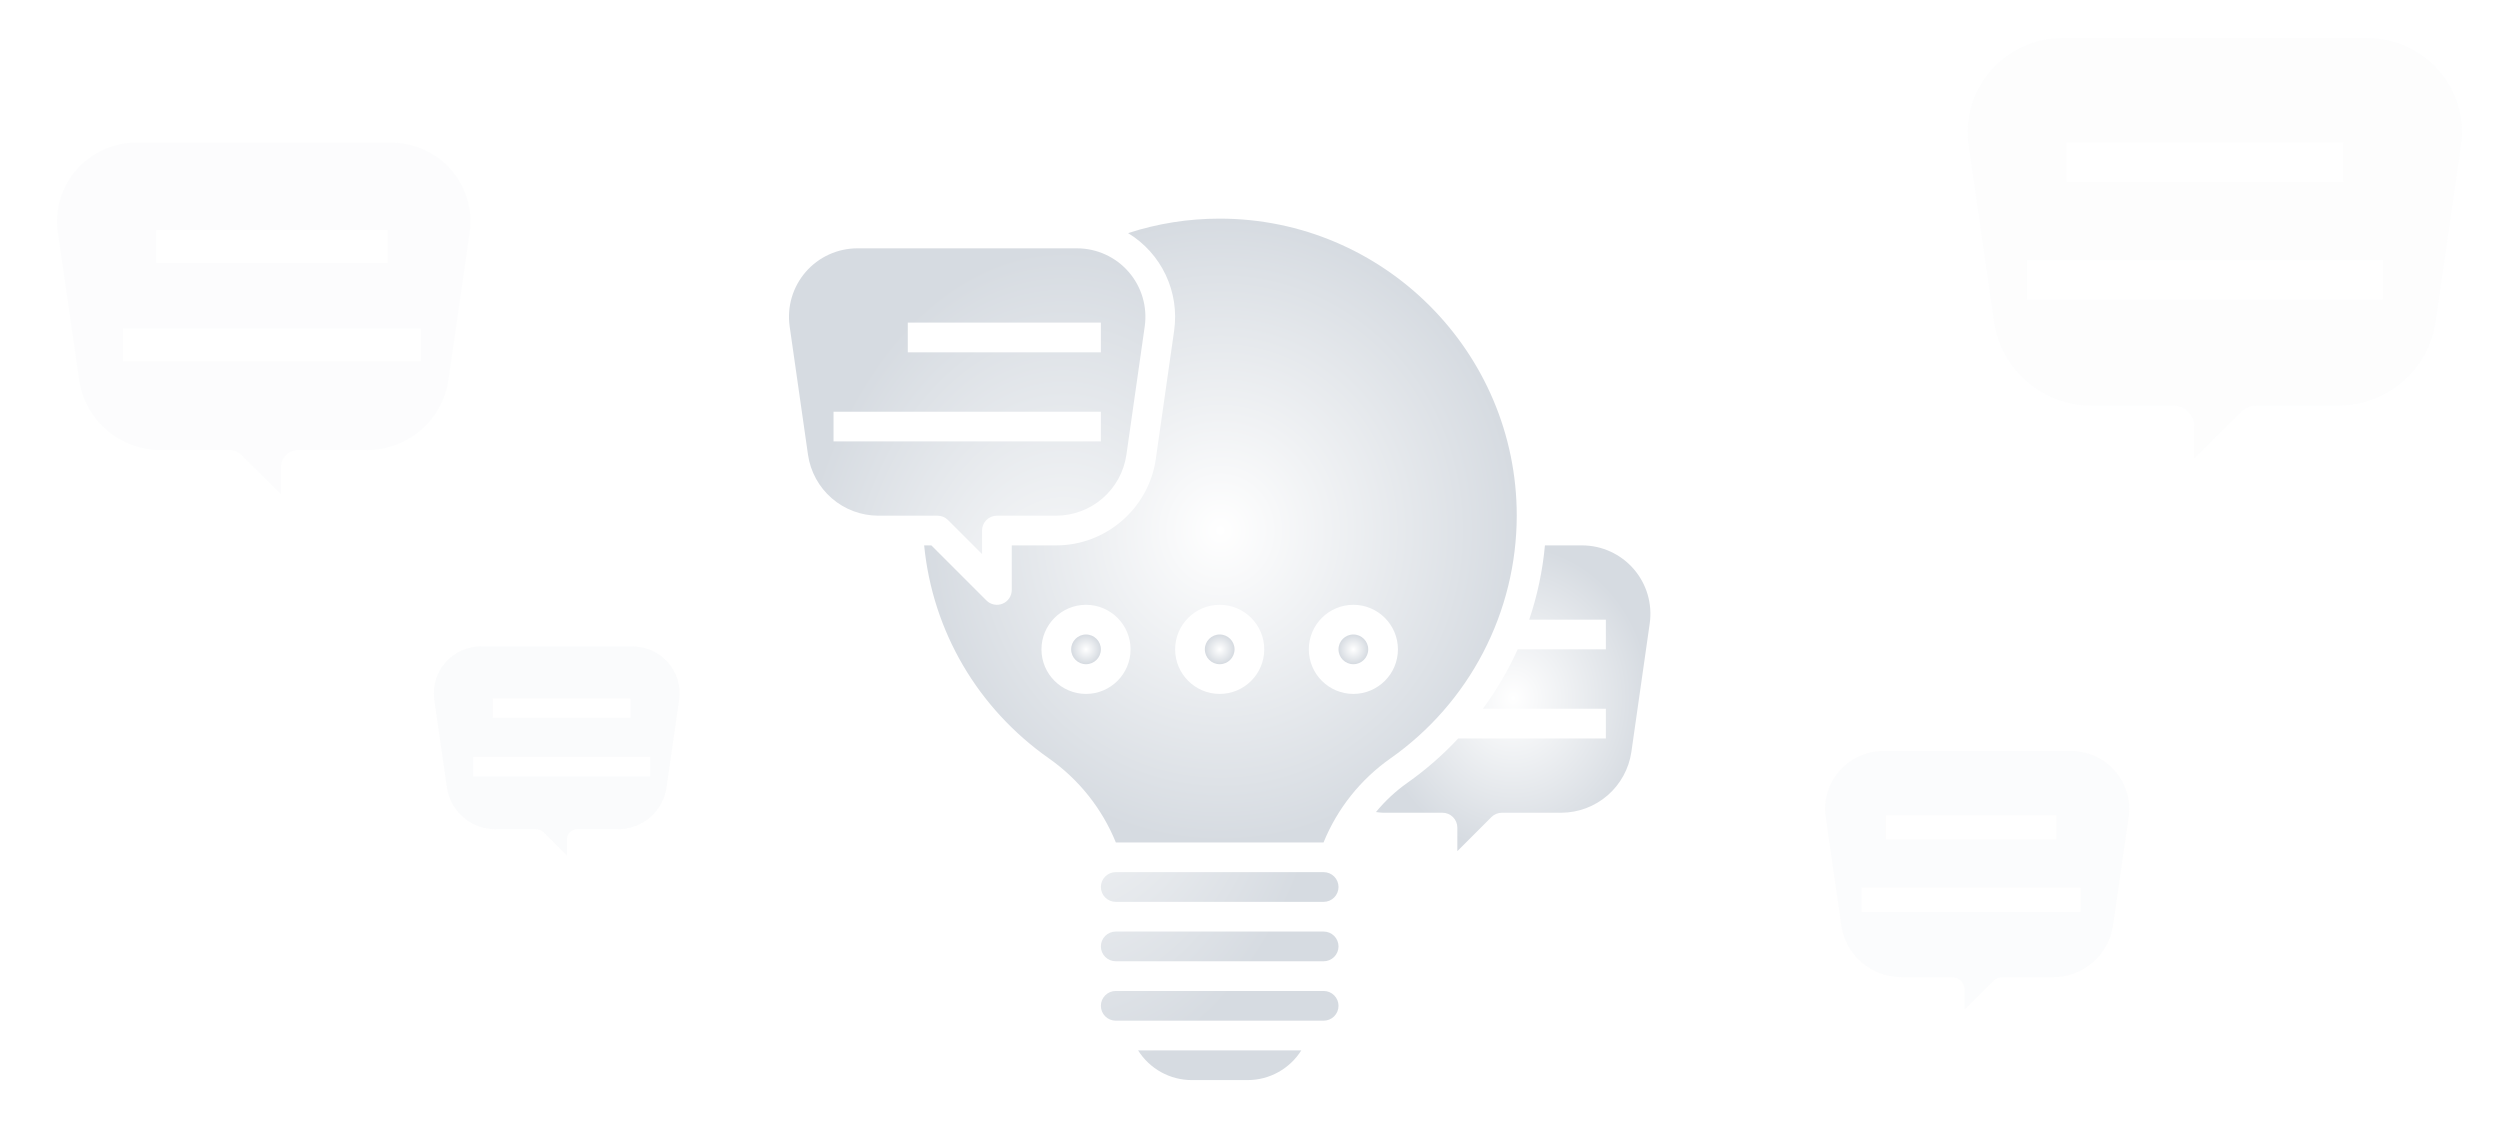 <svg width="263" height="118" viewBox="0 0 263 118" fill="none" xmlns="http://www.w3.org/2000/svg">
<g filter="url(#filter0_d_5845_7985)">
<path d="M139.249 98H117.374C116.96 98 116.562 98.165 116.269 98.458C115.976 98.751 115.812 99.148 115.812 99.562C115.812 99.977 115.976 100.374 116.269 100.667C116.562 100.96 116.96 101.125 117.374 101.125H139.249C139.664 101.125 140.061 100.96 140.354 100.667C140.647 100.374 140.812 99.977 140.812 99.562C140.812 99.148 140.647 98.751 140.354 98.458C140.061 98.165 139.664 98 139.249 98ZM139.249 91.75H117.374C116.96 91.75 116.562 91.915 116.269 92.208C115.976 92.501 115.812 92.898 115.812 93.312C115.812 93.727 115.976 94.124 116.269 94.417C116.562 94.71 116.96 94.875 117.374 94.875H139.249C139.664 94.875 140.061 94.71 140.354 94.417C140.647 94.124 140.812 93.727 140.812 93.312C140.812 92.898 140.647 92.501 140.354 92.208C140.061 91.915 139.664 91.75 139.249 91.75ZM125.379 113.625H131.245C133.593 113.625 135.698 112.405 136.898 110.5H119.727C120.328 111.457 121.161 112.246 122.15 112.792C123.138 113.339 124.249 113.625 125.379 113.625ZM99.729 54.708L103.312 58.291V55.812C103.312 55.398 103.476 55.001 103.769 54.708C104.062 54.415 104.46 54.25 104.874 54.25H111.124C112.915 54.242 114.643 53.593 115.995 52.42C117.348 51.247 118.234 49.628 118.495 47.856L120.426 34.333C120.57 33.313 120.494 32.275 120.203 31.287C119.912 30.299 119.412 29.386 118.737 28.608C118.062 27.829 117.229 27.205 116.292 26.777C115.356 26.349 114.338 26.126 113.309 26.125H90.19C89.16 26.126 88.142 26.348 87.206 26.777C86.269 27.205 85.435 27.829 84.76 28.607C84.086 29.385 83.586 30.299 83.294 31.287C83.003 32.274 82.927 33.313 83.071 34.333L85.004 47.856C85.264 49.628 86.151 51.247 87.503 52.42C88.856 53.593 90.584 54.242 92.374 54.25H98.624C99.04 54.25 99.437 54.414 99.729 54.708ZM95.499 33.938H115.812V37.062H95.499V33.938ZM87.687 46.438V43.312H115.812V46.438H87.687ZM139.249 104.25H117.374C116.96 104.25 116.562 104.415 116.269 104.708C115.976 105.001 115.812 105.398 115.812 105.812C115.812 106.227 115.976 106.624 116.269 106.917C116.562 107.21 116.96 107.375 117.374 107.375H139.249C139.664 107.375 140.061 107.21 140.354 106.917C140.647 106.624 140.812 106.227 140.812 105.812C140.812 105.398 140.647 105.001 140.354 104.708C140.061 104.415 139.664 104.25 139.249 104.25Z" fill="url(#paint0_radial_5845_7985)"/>
<path d="M114.249 69.875C115.112 69.875 115.812 69.175 115.812 68.312C115.812 67.45 115.112 66.75 114.249 66.75C113.386 66.75 112.687 67.45 112.687 68.312C112.687 69.175 113.386 69.875 114.249 69.875Z" fill="url(#paint1_radial_5845_7985)"/>
<path d="M159.562 54.25C159.562 37.019 145.543 23 128.312 23C124.993 23 121.766 23.517 118.674 24.522C120.397 25.57 121.774 27.101 122.635 28.924C123.496 30.747 123.804 32.783 123.52 34.78L121.59 48.3C120.851 53.473 116.352 57.375 111.124 57.375H106.437V62.062C106.437 62.372 106.346 62.674 106.175 62.932C106.003 63.189 105.759 63.39 105.473 63.508C105.187 63.626 104.873 63.657 104.569 63.596C104.266 63.536 103.988 63.386 103.77 63.167L97.977 57.375H97.221C98.113 66.402 102.834 74.5 110.351 79.786C113.496 81.996 115.938 85.064 117.387 88.625H139.237C140.685 85.064 143.128 81.996 146.273 79.786C150.372 76.906 153.719 73.083 156.031 68.639C158.344 64.195 159.555 59.26 159.562 54.25ZM114.249 73C111.665 73 109.562 70.897 109.562 68.312C109.562 65.728 111.665 63.625 114.249 63.625C116.834 63.625 118.937 65.728 118.937 68.312C118.937 70.897 116.834 73 114.249 73ZM128.312 73C125.727 73 123.624 70.897 123.624 68.312C123.624 65.728 125.727 63.625 128.312 63.625C130.896 63.625 132.999 65.728 132.999 68.312C132.999 70.897 130.896 73 128.312 73ZM142.374 73C139.79 73 137.687 70.897 137.687 68.312C137.687 65.728 139.79 63.625 142.374 63.625C144.959 63.625 147.062 65.728 147.062 68.312C147.062 70.897 144.959 73 142.374 73Z" fill="url(#paint2_radial_5845_7985)"/>
<path d="M142.374 69.875C143.237 69.875 143.937 69.175 143.937 68.312C143.937 67.45 143.237 66.75 142.374 66.75C141.511 66.75 140.812 67.45 140.812 68.312C140.812 69.175 141.511 69.875 142.374 69.875Z" fill="url(#paint3_radial_5845_7985)"/>
<path d="M166.434 57.375H162.527C162.283 60.035 161.728 62.657 160.873 65.188H168.937V68.312H159.659C158.661 70.519 157.433 72.614 155.995 74.562H168.937V77.688H153.401C151.789 79.418 150.003 80.978 148.071 82.342C146.831 83.217 145.714 84.255 144.751 85.428C145.001 85.453 145.246 85.5 145.499 85.5H151.749C152.164 85.5 152.561 85.665 152.854 85.958C153.147 86.251 153.312 86.648 153.312 87.062V89.541L156.895 85.958C157.039 85.812 157.212 85.697 157.401 85.619C157.591 85.54 157.794 85.5 157.999 85.5H164.249C166.04 85.493 167.768 84.843 169.12 83.67C170.473 82.497 171.359 80.878 171.62 79.106L173.552 65.581C173.697 64.562 173.62 63.523 173.329 62.535C173.037 61.548 172.537 60.634 171.862 59.856C171.188 59.079 170.354 58.455 169.417 58.026C168.481 57.598 167.463 57.376 166.434 57.375Z" fill="url(#paint4_radial_5845_7985)"/>
<path d="M128.312 69.875C129.175 69.875 129.874 69.175 129.874 68.312C129.874 67.45 129.175 66.75 128.312 66.75C127.449 66.75 126.749 67.45 126.749 68.312C126.749 69.175 127.449 69.875 128.312 69.875Z" fill="url(#paint5_radial_5845_7985)"/>
</g>
<g opacity="0.5" filter="url(#filter1_f_5845_7985)">
<path fill-rule="evenodd" clip-rule="evenodd" d="M25.406 47.879L29.562 52V49.149C29.562 48.673 29.753 48.216 30.093 47.879C30.433 47.541 30.894 47.352 31.374 47.352H38.624C40.701 47.343 42.706 46.596 44.275 45.247C45.844 43.898 46.872 42.035 47.174 39.997L49.414 24.441C49.582 23.269 49.494 22.074 49.156 20.938C48.818 19.802 48.238 18.751 47.455 17.856C46.673 16.961 45.706 16.243 44.62 15.75C43.533 15.258 42.353 15.002 41.158 15H14.34C13.146 15.001 11.965 15.257 10.879 15.749C9.792 16.242 8.825 16.96 8.042 17.855C7.259 18.75 6.679 19.801 6.341 20.937C6.003 22.073 5.915 23.268 6.082 24.441L8.325 39.997C8.626 42.035 9.655 43.898 11.224 45.247C12.793 46.596 14.797 47.343 16.874 47.352H24.124C24.607 47.352 25.067 47.541 25.406 47.879ZM16.44 24.202H40.8V27.653H16.44V24.202ZM12.96 34.555H44.28V38.006H12.96V34.555Z" fill="#F9FAFB"/>
</g>
<g opacity="0.8" filter="url(#filter2_f_5845_7985)">
<path fill-rule="evenodd" clip-rule="evenodd" d="M57.172 87.549L59.644 90V88.305C59.644 88.022 59.757 87.75 59.959 87.549C60.161 87.349 60.436 87.236 60.721 87.236H65.032C66.267 87.231 67.459 86.787 68.392 85.985C69.325 85.182 69.936 84.075 70.116 82.863L71.448 73.614C71.547 72.916 71.495 72.206 71.294 71.531C71.093 70.855 70.748 70.23 70.283 69.698C69.818 69.166 69.243 68.739 68.597 68.446C67.951 68.153 67.249 68.001 66.539 68H50.593C49.883 68.001 49.181 68.153 48.535 68.446C47.889 68.739 47.313 69.165 46.848 69.698C46.383 70.23 46.038 70.855 45.837 71.53C45.636 72.206 45.583 72.916 45.683 73.614L47.016 82.863C47.196 84.075 47.807 85.182 48.74 85.985C49.673 86.787 50.865 87.231 52.1 87.236H56.41C56.697 87.236 56.971 87.349 57.172 87.549ZM51.842 73.472H66.326V75.523H51.842V73.472ZM49.772 79.627H68.395V81.679H49.772V79.627Z" fill="#F9FAFB"/>
</g>
<g opacity="0.6" filter="url(#filter3_f_5845_7985)">
<path fill-rule="evenodd" clip-rule="evenodd" d="M209.723 103.188L206.666 106.22V104.123C206.666 103.772 206.525 103.436 206.275 103.188C206.025 102.94 205.686 102.801 205.332 102.801H199.999C198.471 102.795 196.996 102.245 195.842 101.252C194.688 100.259 193.931 98.889 193.709 97.39L192.061 85.946C191.937 85.083 192.002 84.204 192.251 83.368C192.5 82.532 192.926 81.759 193.502 81.101C194.078 80.442 194.789 79.914 195.588 79.552C196.387 79.189 197.256 79.001 198.135 79H217.864C218.743 79.001 219.611 79.189 220.411 79.551C221.21 79.914 221.922 80.442 222.498 81.1C223.074 81.759 223.5 82.532 223.749 83.368C223.998 84.204 224.063 85.083 223.939 85.946L222.29 97.39C222.068 98.889 221.311 100.259 220.157 101.252C219.003 102.245 217.528 102.795 216 102.801H210.666C210.312 102.801 209.973 102.94 209.723 103.188ZM216.319 85.77H198.398V88.309H216.319V85.77ZM218.88 93.386H195.838V95.925H218.88V93.386Z" fill="#F9FAFB"/>
</g>
<g opacity="0.4" filter="url(#filter4_f_5845_7985)">
<path fill-rule="evenodd" clip-rule="evenodd" d="M235.801 43.306L230.832 48.233V44.825C230.832 44.255 230.604 43.709 230.197 43.306C229.791 42.903 229.24 42.676 228.665 42.676H219.998C217.515 42.666 215.118 41.773 213.243 40.16C211.368 38.547 210.138 36.32 209.777 33.884L207.099 15.287C206.898 13.885 207.004 12.457 207.408 11.098C207.812 9.74 208.505 8.484 209.441 7.414C210.376 6.344 211.532 5.486 212.831 4.897C214.13 4.308 215.541 4.002 216.969 4H249.029C250.457 4.002 251.869 4.307 253.168 4.896C254.467 5.485 255.623 6.343 256.559 7.413C257.494 8.483 258.188 9.74 258.592 11.098C258.996 12.456 259.102 13.885 258.901 15.287L256.221 33.884C255.86 36.32 254.63 38.547 252.755 40.16C250.879 41.773 248.483 42.666 246 42.676H237.333C236.756 42.676 236.206 42.902 235.801 43.306ZM246.519 15.002H217.397V19.128H246.519V15.002ZM250.679 27.378H213.236V31.504H250.679V27.378Z" fill="#F9FAFB"/>
</g>
<defs>
<filter id="filter0_d_5845_7985" x="79" y="19" width="98.623" height="98.625" filterUnits="userSpaceOnUse" color-interpolation-filters="sRGB">
<feFlood flood-opacity="0" result="BackgroundImageFix"/>
<feColorMatrix in="SourceAlpha" type="matrix" values="0 0 0 0 0 0 0 0 0 0 0 0 0 0 0 0 0 0 127 0" result="hardAlpha"/>
<feOffset/>
<feGaussianBlur stdDeviation="2"/>
<feComposite in2="hardAlpha" operator="out"/>
<feColorMatrix type="matrix" values="0 0 0 0 1 0 0 0 0 1 0 0 0 0 1 0 0 0 0.25 0"/>
<feBlend mode="normal" in2="BackgroundImageFix" result="effect1_dropShadow_5845_7985"/>
<feBlend mode="normal" in="SourceGraphic" in2="effect1_dropShadow_5845_7985" result="shape"/>
</filter>
<filter id="filter1_f_5845_7985" x="0" y="9" width="55.497" height="49" filterUnits="userSpaceOnUse" color-interpolation-filters="sRGB">
<feFlood flood-opacity="0" result="BackgroundImageFix"/>
<feBlend mode="normal" in="SourceGraphic" in2="BackgroundImageFix" result="shape"/>
<feGaussianBlur stdDeviation="3" result="effect1_foregroundBlur_5845_7985"/>
</filter>
<filter id="filter2_f_5845_7985" x="43.634" y="66" width="29.863" height="26" filterUnits="userSpaceOnUse" color-interpolation-filters="sRGB">
<feFlood flood-opacity="0" result="BackgroundImageFix"/>
<feBlend mode="normal" in="SourceGraphic" in2="BackgroundImageFix" result="shape"/>
<feGaussianBlur stdDeviation="1" result="effect1_foregroundBlur_5845_7985"/>
</filter>
<filter id="filter3_f_5845_7985" x="190" y="77" width="36" height="31.221" filterUnits="userSpaceOnUse" color-interpolation-filters="sRGB">
<feFlood flood-opacity="0" result="BackgroundImageFix"/>
<feBlend mode="normal" in="SourceGraphic" in2="BackgroundImageFix" result="shape"/>
<feGaussianBlur stdDeviation="1" result="effect1_foregroundBlur_5845_7985"/>
</filter>
<filter id="filter4_f_5845_7985" x="203" y="0" width="60" height="52.233" filterUnits="userSpaceOnUse" color-interpolation-filters="sRGB">
<feFlood flood-opacity="0" result="BackgroundImageFix"/>
<feBlend mode="normal" in="SourceGraphic" in2="BackgroundImageFix" result="shape"/>
<feGaussianBlur stdDeviation="2" result="effect1_foregroundBlur_5845_7985"/>
</filter>
<radialGradient id="paint0_radial_5845_7985" cx="0" cy="0" r="1" gradientUnits="userSpaceOnUse" gradientTransform="translate(111.906 69.875) rotate(90) scale(43.75 28.906)">
<stop stop-color="white"/>
<stop offset="1" stop-color="#D6DBE1"/>
</radialGradient>
<radialGradient id="paint1_radial_5845_7985" cx="0" cy="0" r="1" gradientUnits="userSpaceOnUse" gradientTransform="translate(114.249 68.312) rotate(90) scale(1.562)">
<stop stop-color="white"/>
<stop offset="1" stop-color="#D6DBE1"/>
</radialGradient>
<radialGradient id="paint2_radial_5845_7985" cx="0" cy="0" r="1" gradientUnits="userSpaceOnUse" gradientTransform="translate(128.391 55.812) rotate(90) scale(32.812 31.17)">
<stop stop-color="white"/>
<stop offset="1" stop-color="#D6DBE1"/>
</radialGradient>
<radialGradient id="paint3_radial_5845_7985" cx="0" cy="0" r="1" gradientUnits="userSpaceOnUse" gradientTransform="translate(142.374 68.312) rotate(90) scale(1.562)">
<stop stop-color="white"/>
<stop offset="1" stop-color="#D6DBE1"/>
</radialGradient>
<radialGradient id="paint4_radial_5845_7985" cx="0" cy="0" r="1" gradientUnits="userSpaceOnUse" gradientTransform="translate(159.187 73.458) rotate(90) scale(16.083 14.436)">
<stop stop-color="white"/>
<stop offset="1" stop-color="#D6DBE1"/>
</radialGradient>
<radialGradient id="paint5_radial_5845_7985" cx="0" cy="0" r="1" gradientUnits="userSpaceOnUse" gradientTransform="translate(128.312 68.312) rotate(90) scale(1.562)">
<stop stop-color="white"/>
<stop offset="1" stop-color="#D6DBE1"/>
</radialGradient>
</defs>
</svg>
